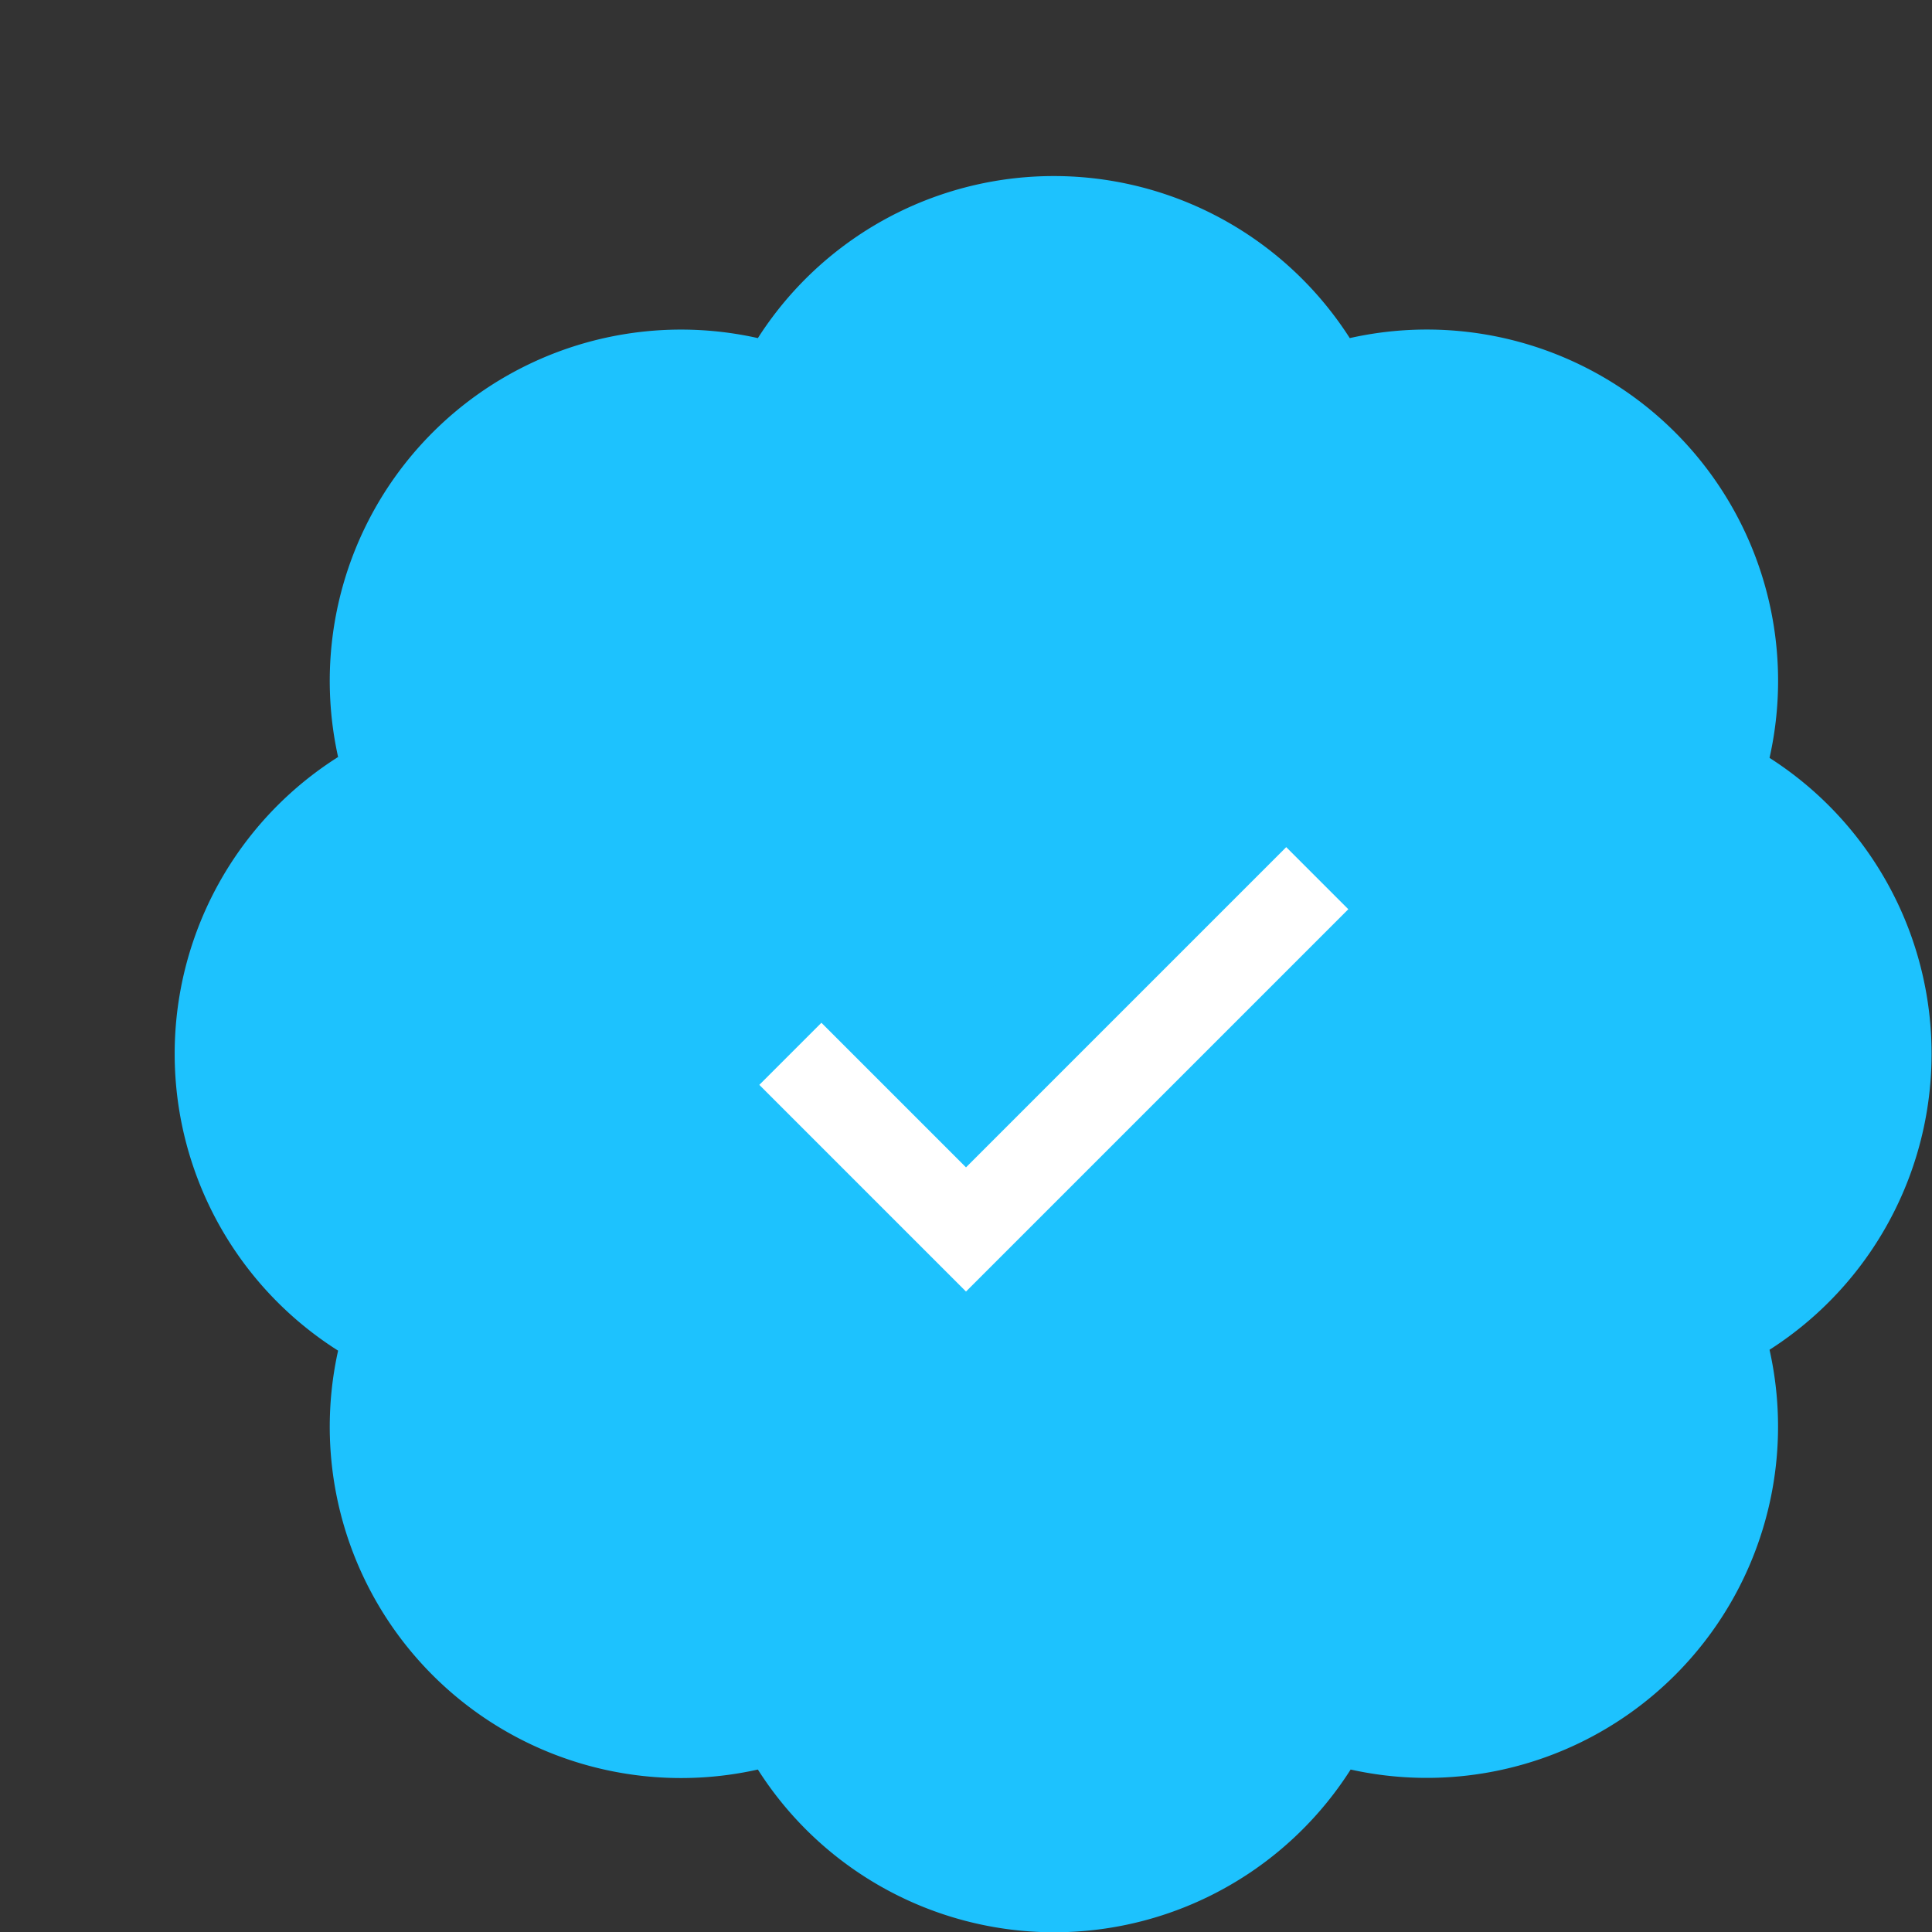 <svg xmlns="http://www.w3.org/2000/svg" width="22" height="22" viewBox="0 0 22 22" class="svg-icons ml-2 cursor-help">
  <rect x="0" y="0" width="22" height="22" fill="#333333" stroke="none"/>
  <g fill="#1DC2FE" stroke="none" >
    <path d="M3.85 8.62a4 4 0 0 1 4.78-4.77a4 4 0 0 1 6.74 0a4 4 0 0 1 4.78 4.78a4 4 0 0 1 0 6.74a4 4 0 0 1-4.77 4.78a4 4 0 0 1-6.75 0a4 4 0 0 1-4.78-4.77a4 4 0 0 1 0-6.76"/>
    <path stroke="#fff" d="m9 12l2 2l4-4"/>
  </g>
</svg>
